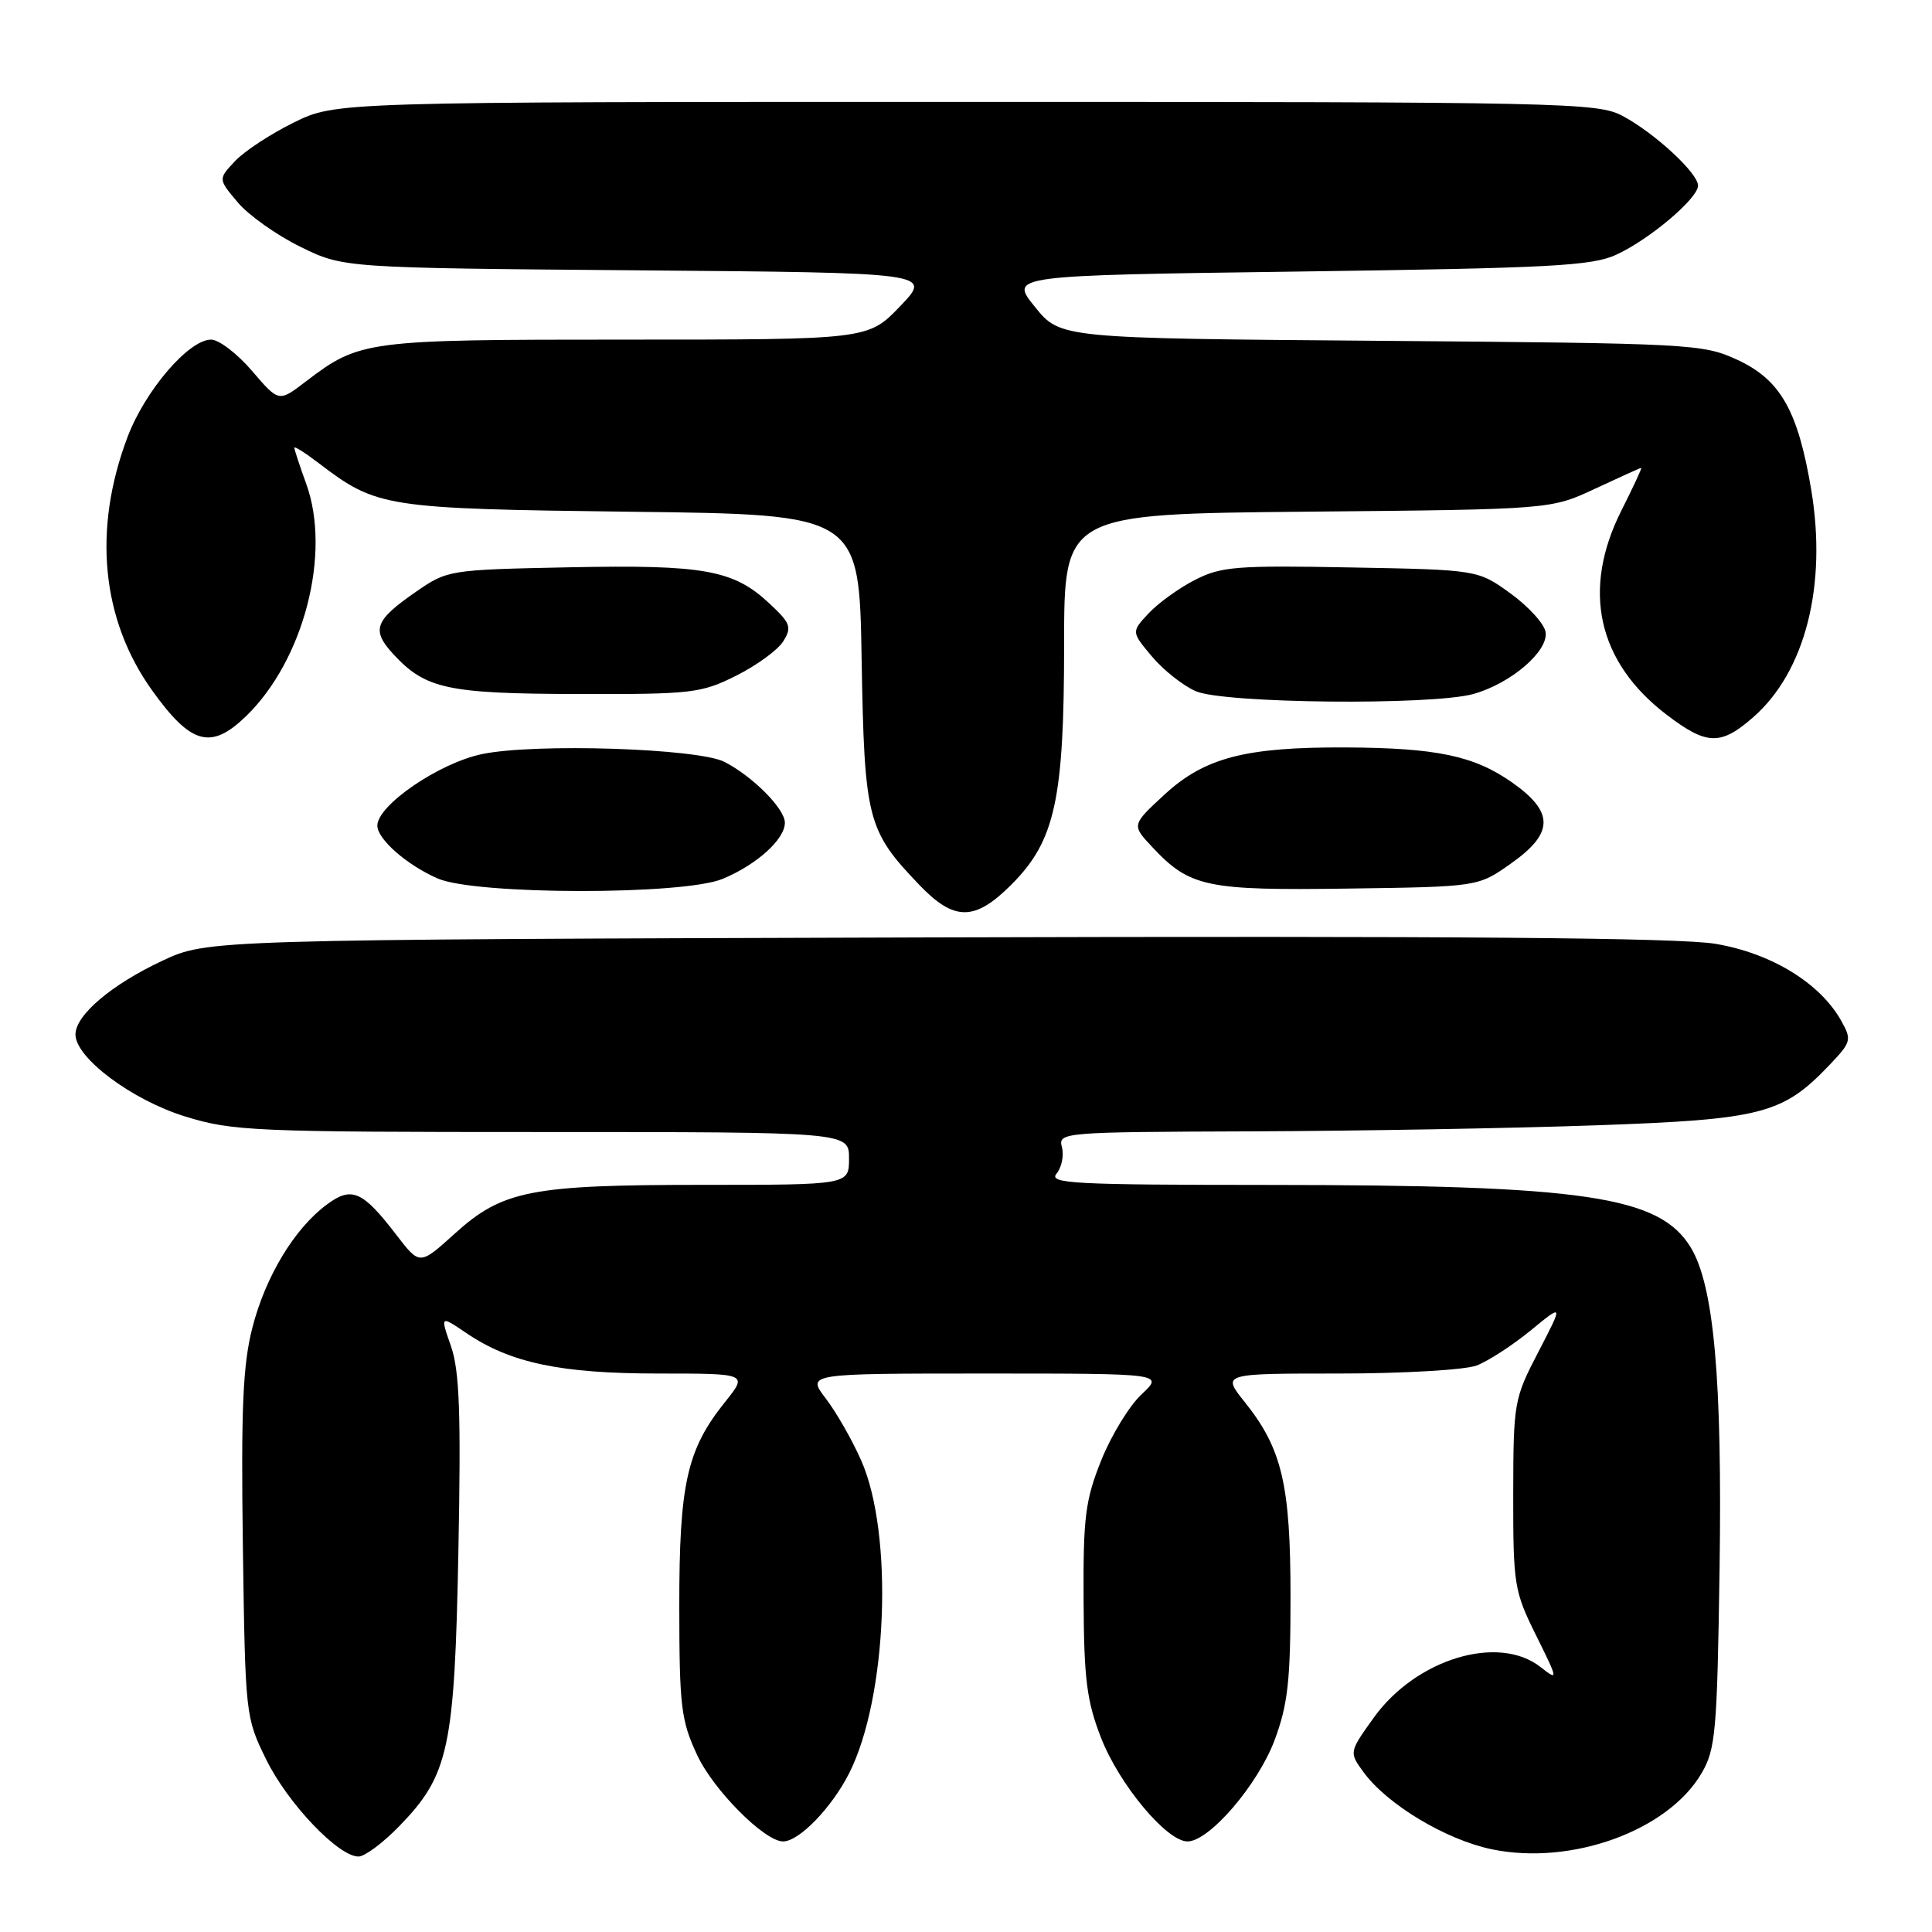 <?xml version="1.0" encoding="UTF-8" standalone="no"?>
<!DOCTYPE svg PUBLIC "-//W3C//DTD SVG 1.1//EN" "http://www.w3.org/Graphics/SVG/1.1/DTD/svg11.dtd" >
<svg xmlns="http://www.w3.org/2000/svg" xmlns:xlink="http://www.w3.org/1999/xlink" version="1.1" viewBox="0 0 256 256">
 <g >
 <path fill="currentColor"
d=" M 52.92 241.96 C 59.48 235.20 60.24 231.68 60.74 205.50 C 61.09 187.28 60.89 181.65 59.76 178.39 C 58.33 174.29 58.33 174.29 61.81 176.65 C 67.63 180.60 74.30 182.00 87.23 182.00 C 99.09 182.00 99.09 182.00 96.09 185.75 C 91.01 192.08 90.00 196.59 90.01 212.88 C 90.02 226.13 90.24 227.98 92.38 232.56 C 94.53 237.19 101.31 244.00 103.76 244.00 C 105.88 244.00 110.19 239.55 112.51 234.98 C 117.59 224.95 118.43 203.27 114.11 193.51 C 112.92 190.81 110.81 187.12 109.42 185.31 C 106.90 182.00 106.90 182.00 130.55 182.00 C 154.21 182.00 154.21 182.00 151.27 184.75 C 149.65 186.26 147.24 190.20 145.92 193.50 C 143.81 198.77 143.52 201.03 143.58 212.00 C 143.63 222.53 144.00 225.42 145.91 230.31 C 148.33 236.49 154.60 244.00 157.35 244.00 C 160.23 244.00 166.66 236.52 168.89 230.58 C 170.65 225.86 171.00 222.72 171.00 211.59 C 171.00 196.69 169.88 191.95 164.91 185.75 C 161.91 182.00 161.91 182.00 177.39 182.00 C 185.90 182.00 194.12 181.52 195.65 180.94 C 197.18 180.36 200.40 178.27 202.80 176.31 C 207.16 172.73 207.16 172.73 203.85 179.12 C 200.61 185.35 200.53 185.80 200.51 198.03 C 200.50 209.99 200.64 210.85 203.53 216.68 C 206.49 222.65 206.50 222.75 204.14 220.90 C 198.55 216.50 187.63 219.81 182.03 227.60 C 178.75 232.18 178.75 232.18 180.69 234.84 C 183.83 239.12 191.58 243.77 197.67 245.04 C 208.20 247.22 220.98 242.60 225.45 234.99 C 227.33 231.79 227.53 229.53 227.85 208.00 C 228.22 182.78 227.11 170.35 224.03 165.29 C 219.89 158.49 209.99 157.02 168.13 157.01 C 142.18 157.00 138.90 156.83 140.00 155.51 C 140.68 154.68 141.00 153.11 140.71 152.01 C 140.20 150.04 140.68 150.00 165.84 149.91 C 179.95 149.86 200.50 149.50 211.50 149.11 C 233.54 148.33 236.22 147.63 242.48 141.05 C 245.31 138.07 245.38 137.77 243.96 135.24 C 241.16 130.25 234.69 126.30 227.30 125.06 C 222.46 124.25 192.70 124.01 124.00 124.21 C 27.50 124.50 27.50 124.50 21.50 127.31 C 14.79 130.45 10.00 134.51 10.00 137.07 C 10.00 140.17 17.48 145.76 24.54 147.94 C 30.81 149.88 33.64 150.00 71.86 150.00 C 112.50 150.00 112.50 150.00 112.50 153.50 C 112.50 157.00 112.50 157.00 93.19 157.00 C 70.33 157.00 66.59 157.73 60.26 163.46 C 55.62 167.66 55.62 167.66 52.56 163.68 C 48.03 157.77 46.61 157.15 43.29 159.62 C 39.02 162.78 35.18 169.14 33.44 175.93 C 32.18 180.85 31.93 186.59 32.18 204.79 C 32.50 227.30 32.52 227.55 35.28 233.16 C 38.13 238.96 44.83 246.00 47.50 246.00 C 48.33 246.00 50.77 244.18 52.92 241.96 Z  M 134.01 117.22 C 139.80 111.43 141.00 105.98 141.00 85.37 C 141.00 68.10 141.00 68.10 173.25 67.80 C 205.50 67.50 205.50 67.50 211.37 64.75 C 214.60 63.24 217.34 62.00 217.47 62.00 C 217.59 62.00 216.41 64.54 214.85 67.64 C 209.55 78.14 211.67 87.71 220.83 94.70 C 226.16 98.77 228.00 98.82 232.34 95.01 C 239.21 88.98 242.11 77.57 240.00 64.92 C 238.24 54.40 235.92 50.31 230.19 47.67 C 225.65 45.57 224.10 45.49 183.00 45.16 C 140.50 44.83 140.50 44.83 137.13 40.66 C 133.76 36.50 133.76 36.50 172.13 35.98 C 205.64 35.52 210.97 35.24 214.21 33.73 C 218.63 31.68 225.00 26.28 225.00 24.59 C 225.00 22.94 219.23 17.61 215.00 15.36 C 211.67 13.59 207.52 13.50 128.00 13.50 C 44.50 13.50 44.50 13.50 38.94 16.23 C 35.89 17.73 32.38 20.03 31.15 21.34 C 28.90 23.73 28.90 23.73 31.50 26.81 C 32.92 28.51 36.66 31.16 39.80 32.70 C 45.50 35.50 45.50 35.50 84.51 35.82 C 123.52 36.14 123.52 36.14 119.28 40.57 C 115.03 45.00 115.03 45.00 82.98 45.00 C 48.37 45.00 47.68 45.09 40.47 50.59 C 36.94 53.29 36.94 53.29 33.39 49.14 C 31.44 46.86 29.00 45.00 27.97 45.00 C 25.02 45.00 19.25 51.72 16.91 57.88 C 12.27 70.12 13.42 82.07 20.14 91.46 C 25.31 98.68 27.95 99.41 32.61 94.89 C 40.25 87.49 43.92 73.33 40.58 64.12 C 39.71 61.72 39.00 59.56 39.00 59.32 C 39.00 59.09 40.49 60.03 42.30 61.42 C 49.94 67.24 51.02 67.41 83.67 67.81 C 113.85 68.17 113.85 68.17 114.17 87.34 C 114.54 108.62 114.90 110.03 121.81 117.25 C 126.45 122.09 129.15 122.08 134.01 117.22 Z  M 95.77 116.45 C 100.30 114.56 104.00 111.21 104.00 109.01 C 104.00 107.17 99.77 102.90 96.01 100.96 C 92.53 99.16 70.89 98.46 63.88 99.92 C 58.18 101.10 50.00 106.70 50.00 109.40 C 50.00 111.20 53.94 114.64 58.01 116.41 C 63.05 118.59 90.56 118.63 95.77 116.45 Z  M 200.17 114.45 C 205.92 110.40 205.97 107.63 200.36 103.68 C 195.32 100.14 190.36 99.10 178.30 99.04 C 165.03 98.98 159.62 100.39 154.32 105.27 C 149.93 109.32 149.93 109.32 152.72 112.28 C 157.67 117.55 159.85 118.01 178.67 117.74 C 195.84 117.50 195.84 117.50 200.17 114.45 Z  M 195.22 91.96 C 200.18 90.58 205.19 86.29 204.80 83.76 C 204.64 82.67 202.54 80.37 200.16 78.64 C 195.81 75.50 195.81 75.50 178.99 75.19 C 163.86 74.90 161.79 75.07 158.34 76.84 C 156.23 77.92 153.47 79.91 152.20 81.27 C 149.90 83.73 149.90 83.73 152.65 87.00 C 154.16 88.80 156.77 90.86 158.45 91.59 C 162.19 93.22 189.68 93.49 195.22 91.96 Z  M 97.55 89.53 C 100.27 88.17 103.08 86.12 103.79 84.97 C 104.95 83.11 104.75 82.57 101.95 79.96 C 97.19 75.51 93.30 74.81 75.41 75.17 C 59.44 75.50 59.29 75.52 55.05 78.46 C 49.63 82.22 49.18 83.49 52.12 86.68 C 56.37 91.29 59.29 91.92 76.55 91.96 C 91.67 92.00 92.90 91.86 97.55 89.53 Z "/>
</g>
</svg>